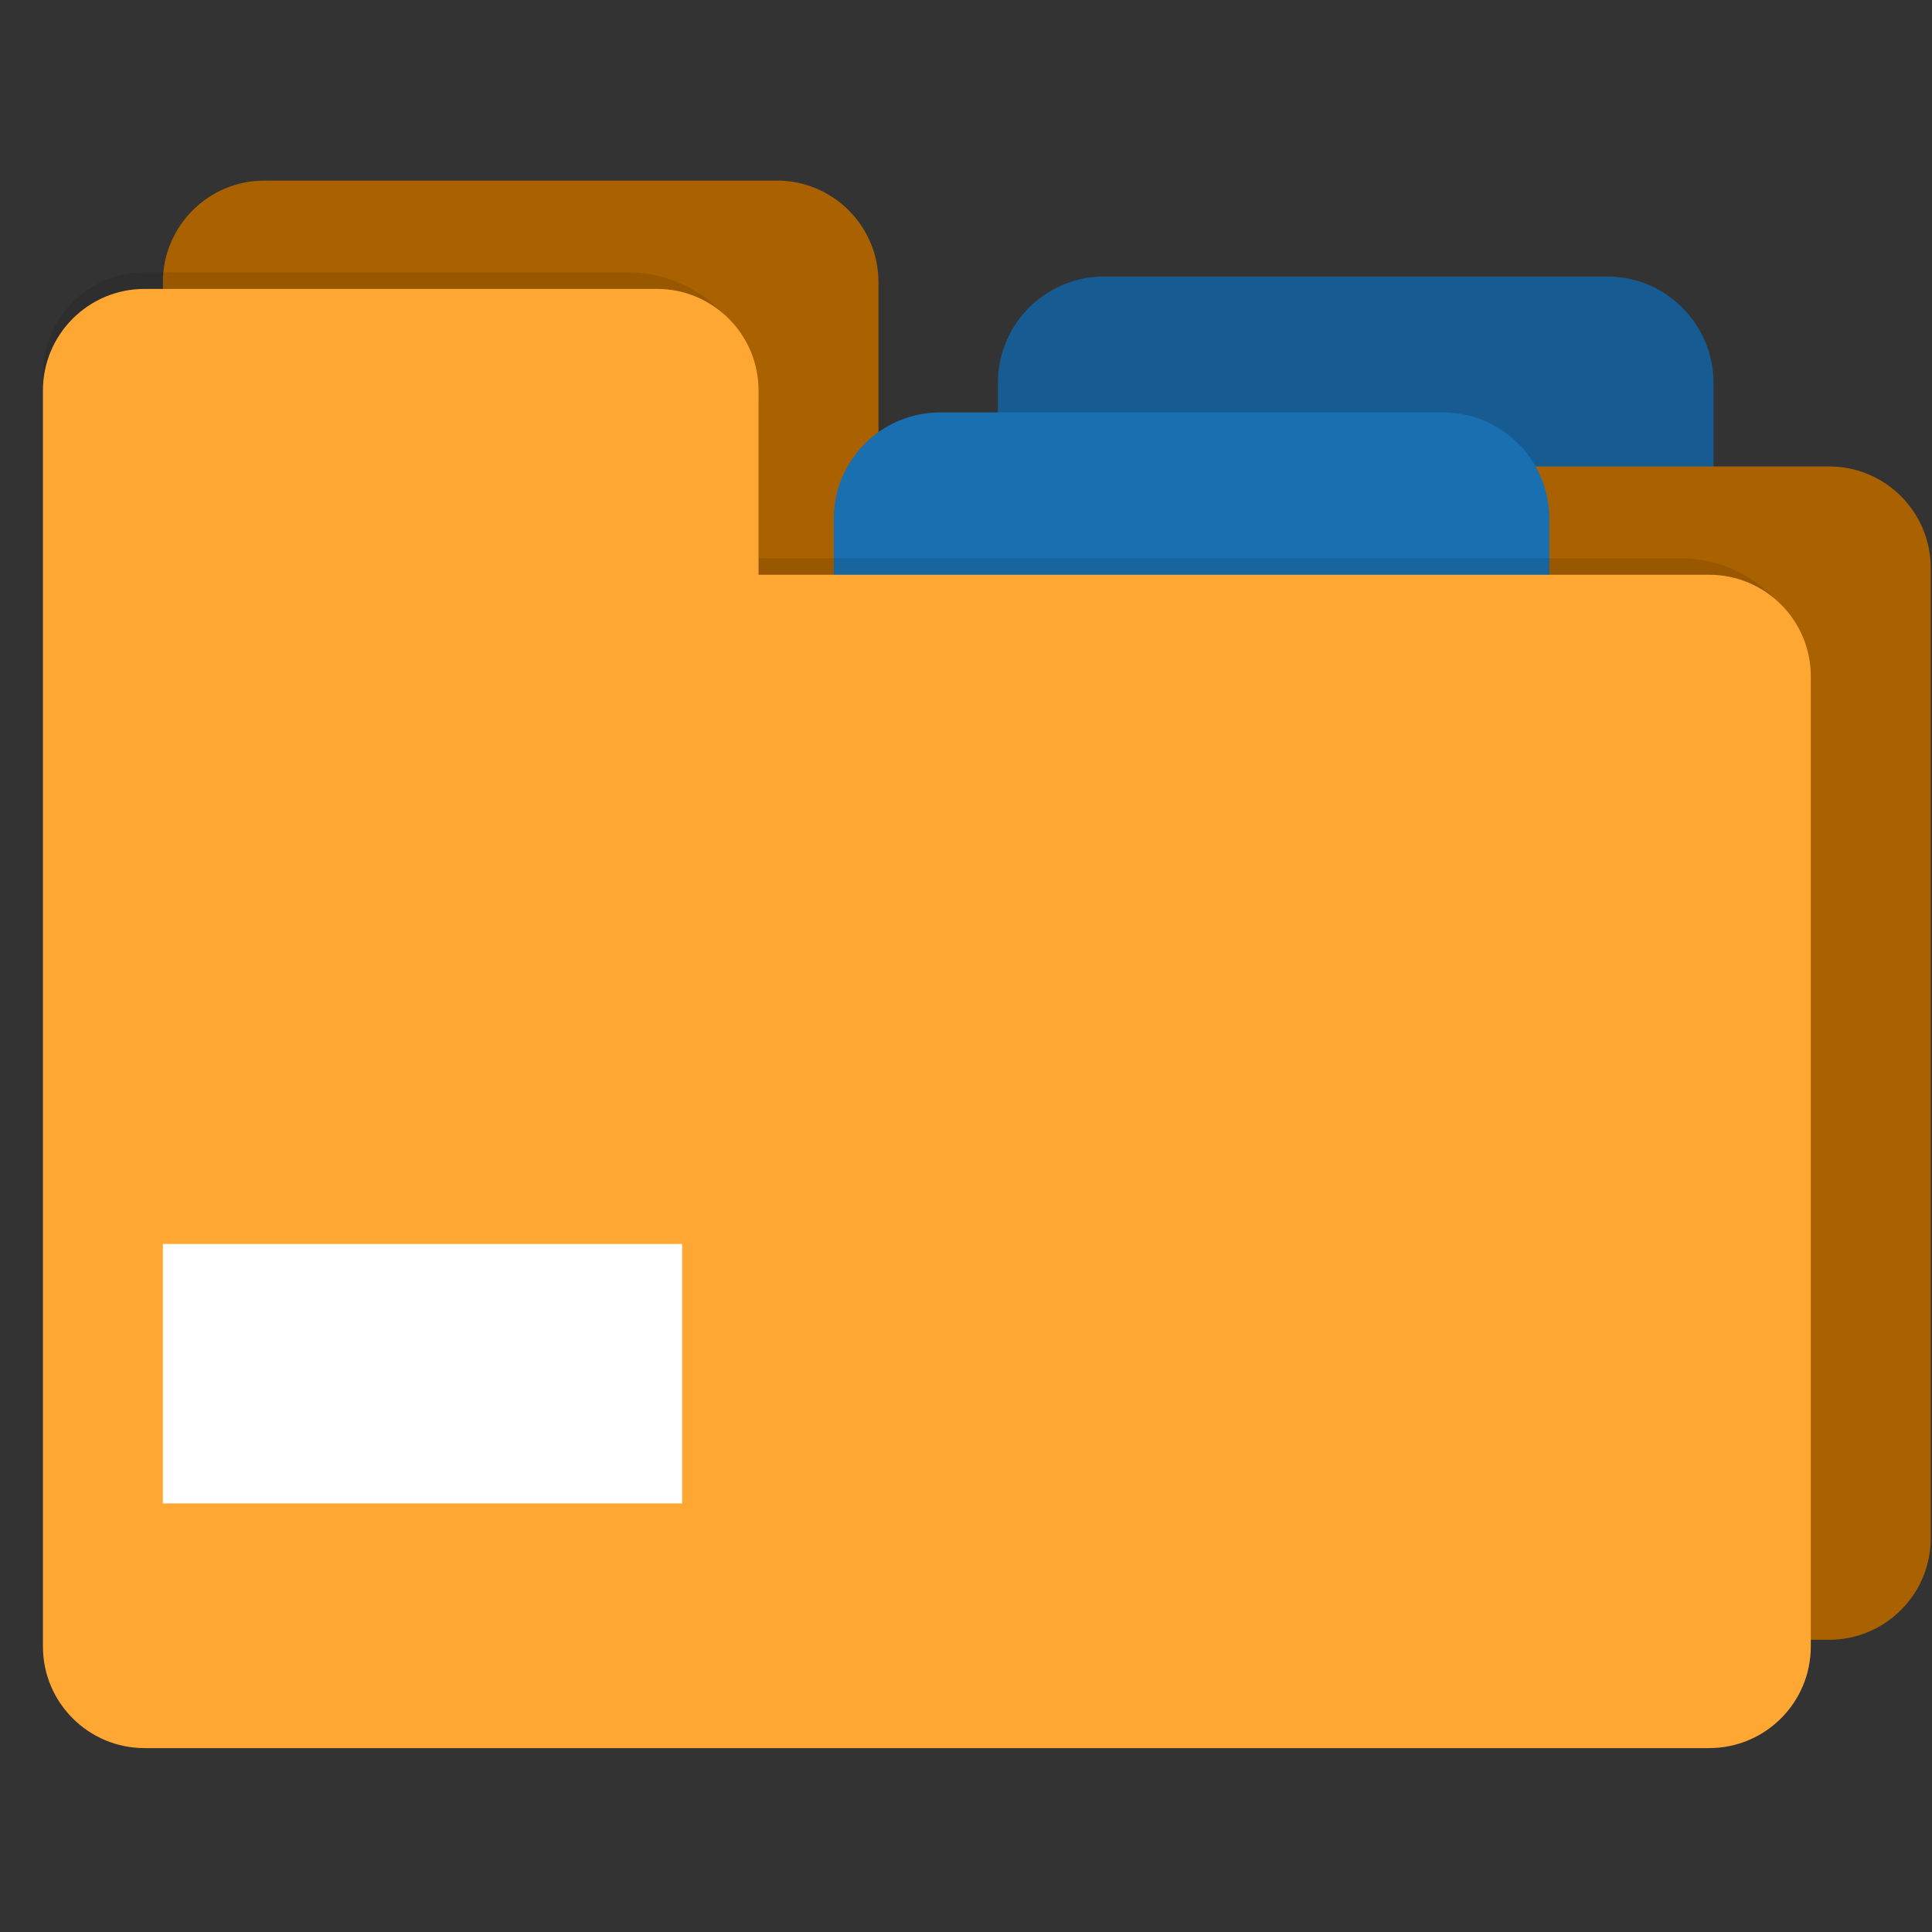 <svg width="200" height="200" viewBox="0 0 200 200" fill="none" xmlns="http://www.w3.org/2000/svg">
<rect x="0" y="0" width="200" height="200" fill="#333333" stroke="none"/>
<path d="M177.381 58.216H103.302V39.633C103.302 33.552 108.233 28.622 114.314 28.622H166.369C172.451 28.622 177.381 33.552 177.381 39.633L177.381 58.216Z" fill="#165C92"/>
<path d="M199.871 58.807C199.871 52.997 195.16 48.286 189.35 48.286H90.94V29.212C90.94 23.402 86.23 18.692 80.419 18.692H27.382C21.571 18.692 16.861 23.402 16.861 29.212V159.227C16.861 165.038 21.571 169.748 27.382 169.748H189.349C195.16 169.748 199.87 165.038 199.87 159.227L199.871 58.807Z" fill="#AA6100"/>
<path d="M160.39 72.29H86.311V53.706C86.311 47.625 91.242 42.695 97.323 42.695H149.378C155.46 42.695 160.39 47.625 160.39 53.706V72.29H160.39Z" fill="#1A6FB0"/>
<g opacity="0.1">
<path d="M187.453 71.301C187.453 63.837 181.403 57.786 173.939 57.786H78.523V41.706C78.523 34.242 72.472 28.191 65.008 28.191H14.965C9.155 28.191 4.444 32.902 4.444 38.712V168.727C4.444 174.537 9.155 179.247 14.965 179.247H176.933C182.743 179.247 187.453 174.537 187.453 168.727V71.301Z" fill="black"/>
</g>
<path d="M187.453 70.022C187.453 64.212 182.743 59.501 176.933 59.501H78.523V40.427C78.523 34.617 73.813 29.907 68.003 29.907H14.965C9.155 29.907 4.444 34.617 4.444 40.427V170.442C4.444 176.253 9.155 180.963 14.965 180.963H176.933C182.743 180.963 187.453 176.253 187.453 170.442V70.022Z" fill="#FFA733"/>
<path d="M70.614 128.775H16.862V155.631H70.614V128.775Z" fill="white"/>
</svg>
